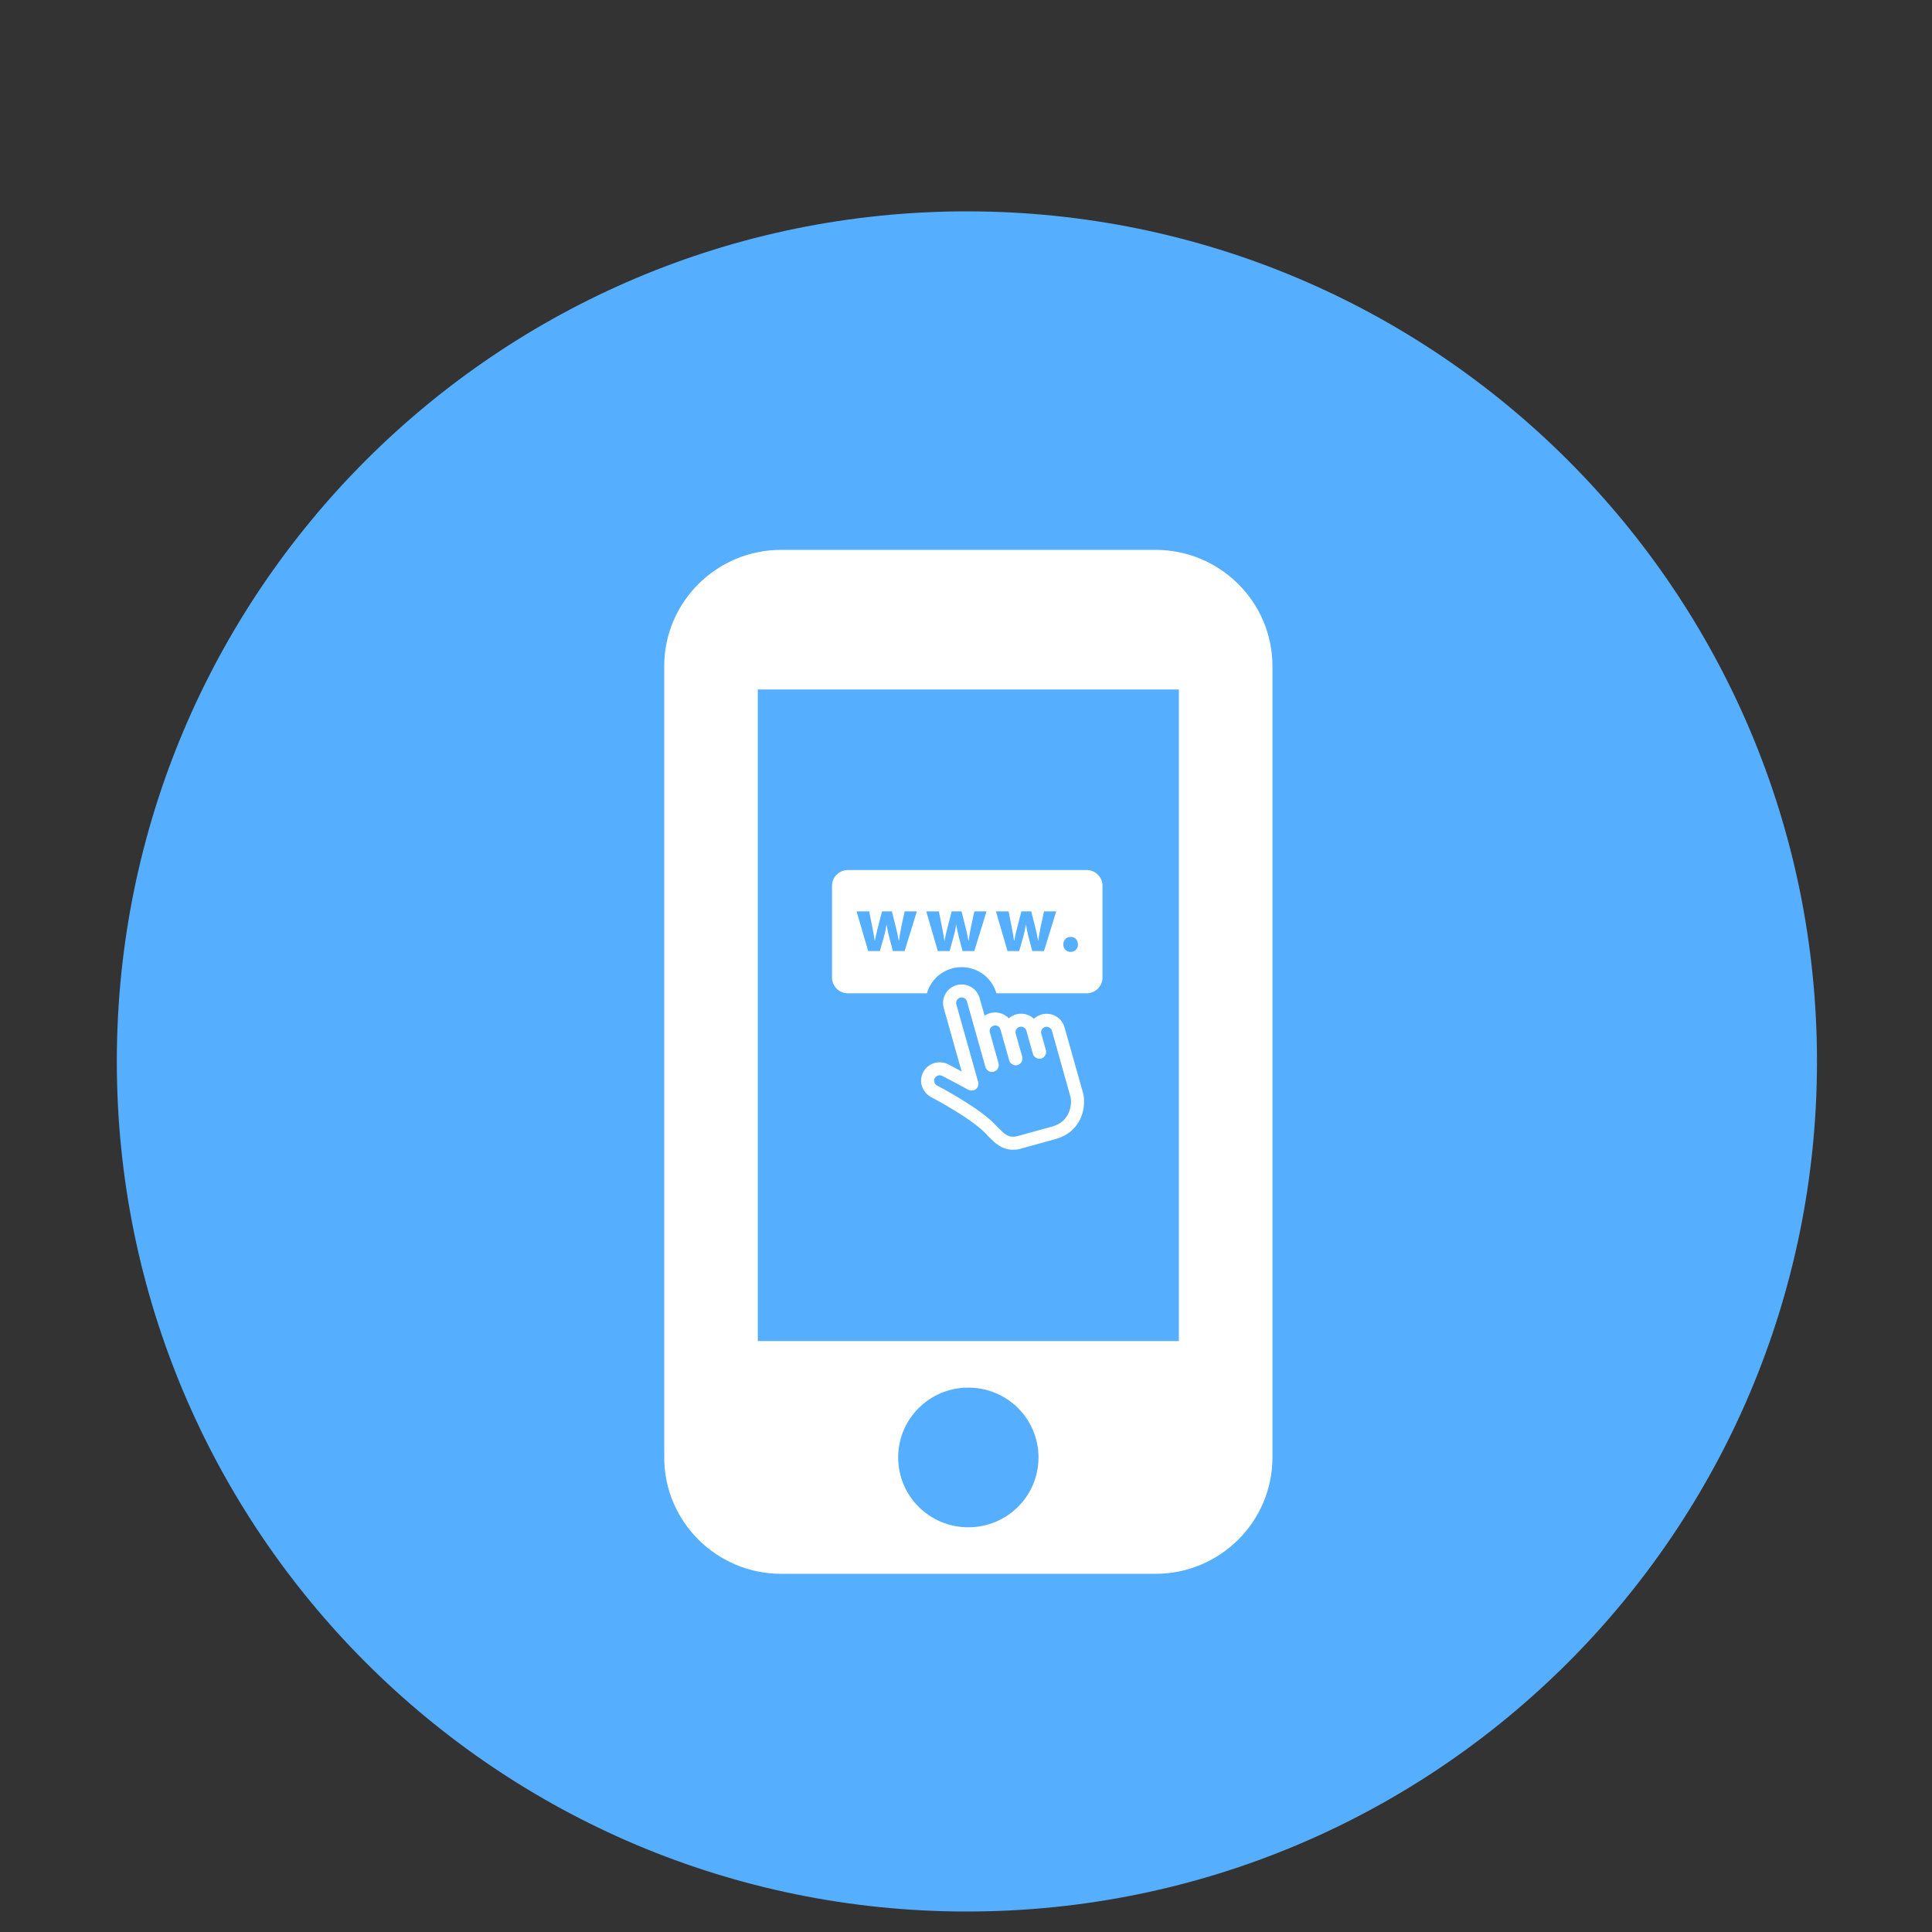 <svg xmlns="http://www.w3.org/2000/svg" xmlns:xlink="http://www.w3.org/1999/xlink" width="200" zoomAndPan="magnify" viewBox="0 0 150 150" height="200" preserveAspectRatio="xMidYMid meet" version="1.0"><rect x="0" y="0" width="150" height="150" fill="#333333" stroke="none"/><defs><clipPath id="3b39bb55d1"><path d="M 9.07 16.41 L 141.07 16.41 L 141.07 148.41 L 9.07 148.41 Z M 9.07 16.41 " clip-rule="nonzero"/></clipPath><clipPath id="8fc8ea0ab9"><path d="M 51.555 42.691 L 98.805 42.691 L 98.805 122.191 L 51.555 122.191 Z M 51.555 42.691 " clip-rule="nonzero"/></clipPath><clipPath id="70d004d7ce"><path d="M 64.602 67.539 L 85.602 67.539 L 85.602 78 L 64.602 78 Z M 64.602 67.539 " clip-rule="nonzero"/></clipPath><clipPath id="27037ab5bc"><path d="M 71 76 L 85 76 L 85 89.289 L 71 89.289 Z M 71 76 " clip-rule="nonzero"/></clipPath></defs><g clip-path="url(#3b39bb55d1)"><path fill="#56aeff" d="M 75.07 16.41 C 38.617 16.41 9.07 45.961 9.07 82.41 C 9.07 118.859 38.617 148.41 75.07 148.41 C 111.52 148.41 141.07 118.859 141.07 82.41 C 141.07 45.961 111.52 16.41 75.07 16.41 " fill-opacity="1" fill-rule="nonzero"/></g><g clip-path="url(#8fc8ea0ab9)"><path fill="#ffffff" d="M 89.711 42.691 L 60.652 42.691 C 55.641 42.691 51.57 46.738 51.57 51.723 L 51.57 113.156 C 51.57 118.141 55.641 122.191 60.652 122.191 L 89.711 122.191 C 94.723 122.191 98.793 118.141 98.793 113.156 L 98.793 51.723 C 98.793 46.738 94.723 42.691 89.711 42.691 Z M 75.18 118.578 C 72.168 118.578 69.734 116.156 69.734 113.156 C 69.734 110.156 72.168 107.734 75.18 107.734 C 78.195 107.734 80.629 110.156 80.629 113.156 C 80.629 116.156 78.195 118.578 75.18 118.578 Z M 91.527 104.121 L 58.836 104.121 L 58.836 53.531 L 91.527 53.531 Z M 91.527 104.121 " fill-opacity="1" fill-rule="nonzero"/></g><g clip-path="url(#70d004d7ce)"><path fill="#ffffff" d="M 83.121 73.906 C 82.789 73.906 82.555 73.66 82.555 73.328 C 82.555 72.988 82.789 72.742 83.125 72.742 C 83.465 72.742 83.691 72.98 83.691 73.328 C 83.691 73.66 83.465 73.906 83.121 73.906 Z M 81.055 73.84 L 80.145 73.84 L 79.855 72.754 C 79.777 72.453 79.723 72.176 79.656 71.797 L 79.645 71.797 C 79.586 72.184 79.523 72.465 79.441 72.754 L 79.129 73.84 L 78.223 73.84 L 77.324 70.758 L 78.305 70.758 L 78.555 72.02 C 78.617 72.34 78.68 72.68 78.73 73.031 L 78.746 73.031 C 78.809 72.68 78.898 72.328 78.973 72.023 L 79.301 70.758 L 80.062 70.758 L 80.375 71.988 C 80.457 72.332 80.539 72.68 80.602 73.031 L 80.613 73.031 C 80.66 72.68 80.723 72.332 80.793 71.98 L 81.059 70.758 L 82.004 70.758 Z M 75.645 73.84 L 74.734 73.84 L 74.445 72.754 C 74.367 72.453 74.312 72.176 74.246 71.797 L 74.234 71.797 C 74.18 72.184 74.113 72.465 74.031 72.754 L 73.723 73.84 L 72.812 73.84 L 71.914 70.758 L 72.895 70.758 L 73.145 72.02 C 73.207 72.34 73.27 72.68 73.32 73.031 L 73.332 73.031 C 73.398 72.68 73.488 72.328 73.562 72.023 L 73.891 70.758 L 74.652 70.758 L 74.965 71.988 C 75.047 72.332 75.129 72.68 75.191 73.031 L 75.207 73.031 C 75.25 72.68 75.312 72.332 75.383 71.98 L 75.648 70.758 L 76.594 70.758 Z M 70.234 73.84 L 69.324 73.84 L 69.035 72.754 C 68.957 72.453 68.902 72.176 68.836 71.797 L 68.824 71.797 C 68.77 72.184 68.703 72.465 68.621 72.754 L 68.312 73.84 L 67.406 73.84 L 66.504 70.758 L 67.484 70.758 L 67.734 72.02 C 67.797 72.34 67.859 72.68 67.91 73.031 L 67.926 73.031 C 67.988 72.68 68.078 72.328 68.152 72.023 L 68.484 70.758 L 69.242 70.758 L 69.555 71.988 C 69.637 72.332 69.719 72.68 69.781 73.031 L 69.797 73.031 C 69.84 72.68 69.902 72.332 69.973 71.98 L 70.238 70.758 L 71.184 70.758 Z M 84.363 67.547 L 65.832 67.547 C 65.152 67.547 64.598 68.094 64.598 68.77 L 64.598 75.898 C 64.598 76.574 65.152 77.121 65.832 77.121 L 71.969 77.121 C 72.027 76.91 72.109 76.699 72.223 76.504 C 72.59 75.855 73.188 75.391 73.91 75.191 C 74.203 75.109 74.512 75.074 74.824 75.094 C 75.148 75.109 75.461 75.184 75.758 75.309 C 76.547 75.645 77.129 76.301 77.359 77.117 L 77.359 77.121 L 84.363 77.121 C 85.043 77.121 85.598 76.574 85.598 75.898 L 85.598 68.77 C 85.598 68.094 85.043 67.547 84.363 67.547 " fill-opacity="1" fill-rule="nonzero"/></g><g clip-path="url(#27037ab5bc)"><path fill="#ffffff" d="M 72.98 83.484 C 72.816 83.473 72.66 83.559 72.582 83.699 C 72.465 83.902 72.539 84.164 72.746 84.277 C 72.773 84.293 76.18 86.047 77.418 87.477 L 77.898 87.941 C 78.027 88.051 78.152 88.129 78.277 88.184 C 78.539 88.293 78.832 88.254 79.016 88.203 L 81.742 87.449 C 82.363 87.262 82.793 86.879 83.012 86.305 C 83.195 85.828 83.168 85.344 83.105 85.133 L 81.672 80.031 C 81.637 79.906 81.547 79.805 81.426 79.754 C 81.34 79.715 81.234 79.707 81.145 79.734 C 81.031 79.766 80.941 79.836 80.887 79.938 C 80.828 80.039 80.812 80.148 80.844 80.258 L 81.207 81.539 C 81.281 81.805 81.113 82.102 80.848 82.18 C 80.738 82.211 80.617 82.207 80.512 82.164 C 80.355 82.105 80.234 81.977 80.191 81.816 L 79.688 80.023 C 79.652 79.895 79.562 79.797 79.441 79.746 C 79.355 79.707 79.254 79.703 79.16 79.727 C 78.93 79.789 78.797 80.027 78.859 80.254 L 79.367 82.047 C 79.402 82.176 79.383 82.328 79.316 82.445 C 79.25 82.566 79.121 82.66 78.988 82.695 C 78.883 82.719 78.762 82.711 78.664 82.672 C 78.516 82.609 78.414 82.5 78.363 82.359 L 77.676 79.926 C 77.641 79.801 77.551 79.699 77.434 79.648 C 77.344 79.613 77.242 79.605 77.148 79.633 C 76.922 79.695 76.789 79.93 76.852 80.156 L 77.527 82.555 C 77.562 82.68 77.543 82.824 77.48 82.941 C 77.43 83.055 77.316 83.152 77.18 83.199 C 77.164 83.203 77.148 83.211 77.129 83.215 C 77.035 83.234 76.926 83.227 76.828 83.191 C 76.82 83.191 76.816 83.188 76.809 83.184 C 76.801 83.18 76.793 83.176 76.785 83.172 C 76.645 83.105 76.535 82.969 76.5 82.816 L 75.074 77.754 C 75.039 77.625 74.949 77.527 74.832 77.473 C 74.742 77.438 74.641 77.43 74.551 77.457 C 74.434 77.488 74.344 77.559 74.289 77.656 C 74.23 77.758 74.219 77.871 74.25 77.98 L 75.945 84.012 C 76 84.199 75.934 84.418 75.789 84.543 C 75.773 84.559 75.758 84.57 75.746 84.578 C 75.605 84.68 75.395 84.699 75.238 84.637 C 75.223 84.629 75.207 84.621 75.191 84.613 L 73.18 83.543 C 73.156 83.531 73.141 83.523 73.125 83.52 C 73.082 83.5 73.031 83.488 72.98 83.484 Z M 78.539 89.266 C 78.316 89.254 78.094 89.199 77.879 89.109 C 77.66 89.016 77.449 88.887 77.238 88.707 C 77.23 88.703 77.203 88.68 77.199 88.676 L 76.691 88.184 C 76.684 88.172 76.672 88.164 76.664 88.152 C 75.562 86.879 72.309 85.191 72.277 85.172 C 71.555 84.77 71.305 83.895 71.695 83.203 C 71.969 82.723 72.484 82.445 73.039 82.477 C 73.207 82.488 73.371 82.523 73.527 82.59 C 73.574 82.613 73.625 82.633 73.672 82.66 L 74.66 83.188 L 73.27 78.254 C 73.168 77.887 73.215 77.496 73.402 77.164 C 73.594 76.828 73.902 76.59 74.273 76.484 C 74.586 76.398 74.926 76.418 75.227 76.547 C 75.633 76.719 75.934 77.059 76.055 77.48 L 76.445 78.863 C 76.57 78.773 76.715 78.703 76.875 78.66 C 77.191 78.574 77.531 78.594 77.828 78.723 C 78.02 78.801 78.184 78.918 78.32 79.062 C 78.477 78.922 78.668 78.816 78.887 78.758 C 79.199 78.668 79.539 78.691 79.84 78.816 C 80.004 78.887 80.148 78.98 80.27 79.098 C 80.438 78.941 80.641 78.828 80.871 78.762 C 81.18 78.676 81.523 78.699 81.824 78.824 C 82.23 78.996 82.531 79.336 82.648 79.758 L 84.086 84.855 C 84.195 85.242 84.234 85.949 83.961 86.664 C 83.73 87.27 83.207 88.066 82.027 88.414 L 79.289 89.176 C 79.117 89.223 78.852 89.281 78.539 89.266 " fill-opacity="1" fill-rule="nonzero"/></g></svg>